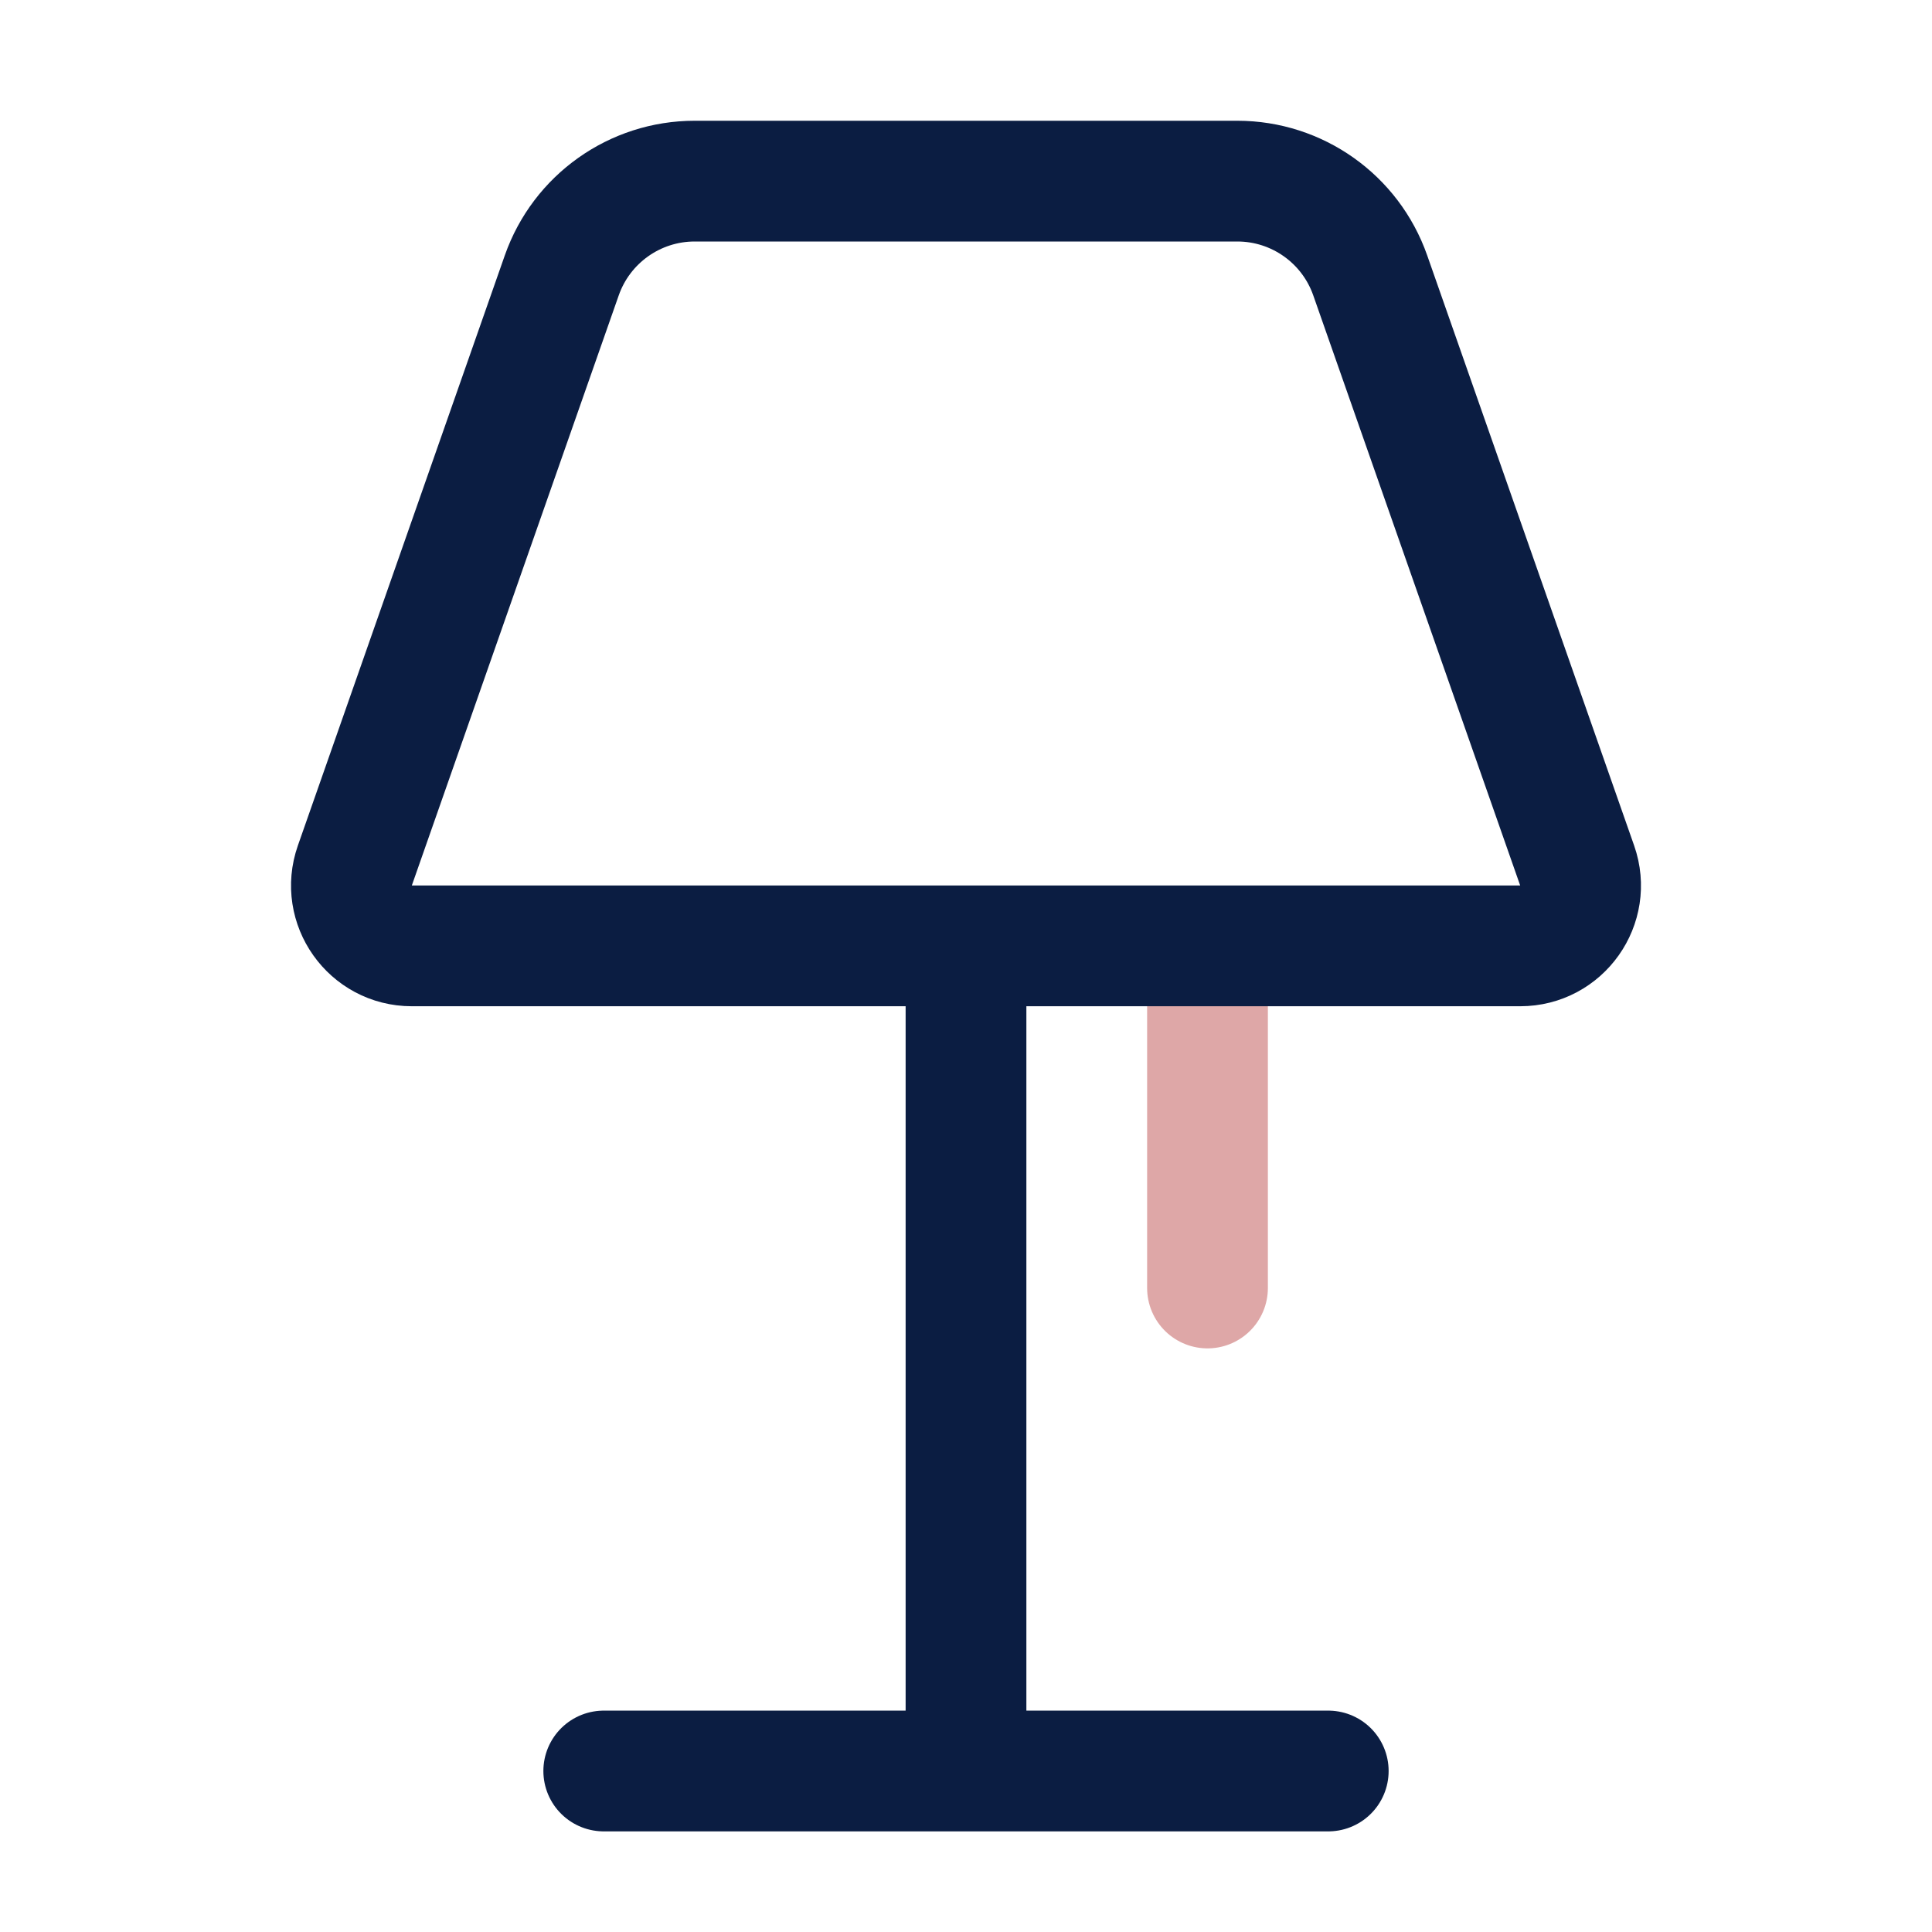 <svg width="48" height="48" viewBox="0 0 48 48" fill="none" xmlns="http://www.w3.org/2000/svg">
<path d="M30 24V32" stroke="#DEA7A7" stroke-width="3" stroke-linecap="round"/>
<path d="M24 24V44" stroke="#0B1D42" stroke-width="3"/>
<path d="M15 44H33" stroke="#0B1D42" stroke-width="3" stroke-linecap="round"/>
<path d="M13.957 6.842C14.449 5.439 15.773 4.5 17.259 4.5H30.741C32.227 4.5 33.551 5.439 34.043 6.842L39.184 21.504C39.526 22.479 38.803 23.5 37.769 23.5H24H10.231C9.197 23.5 8.474 22.479 8.816 21.504L13.957 6.842Z" stroke="#0B1D42" stroke-width="3"/>
</svg>
